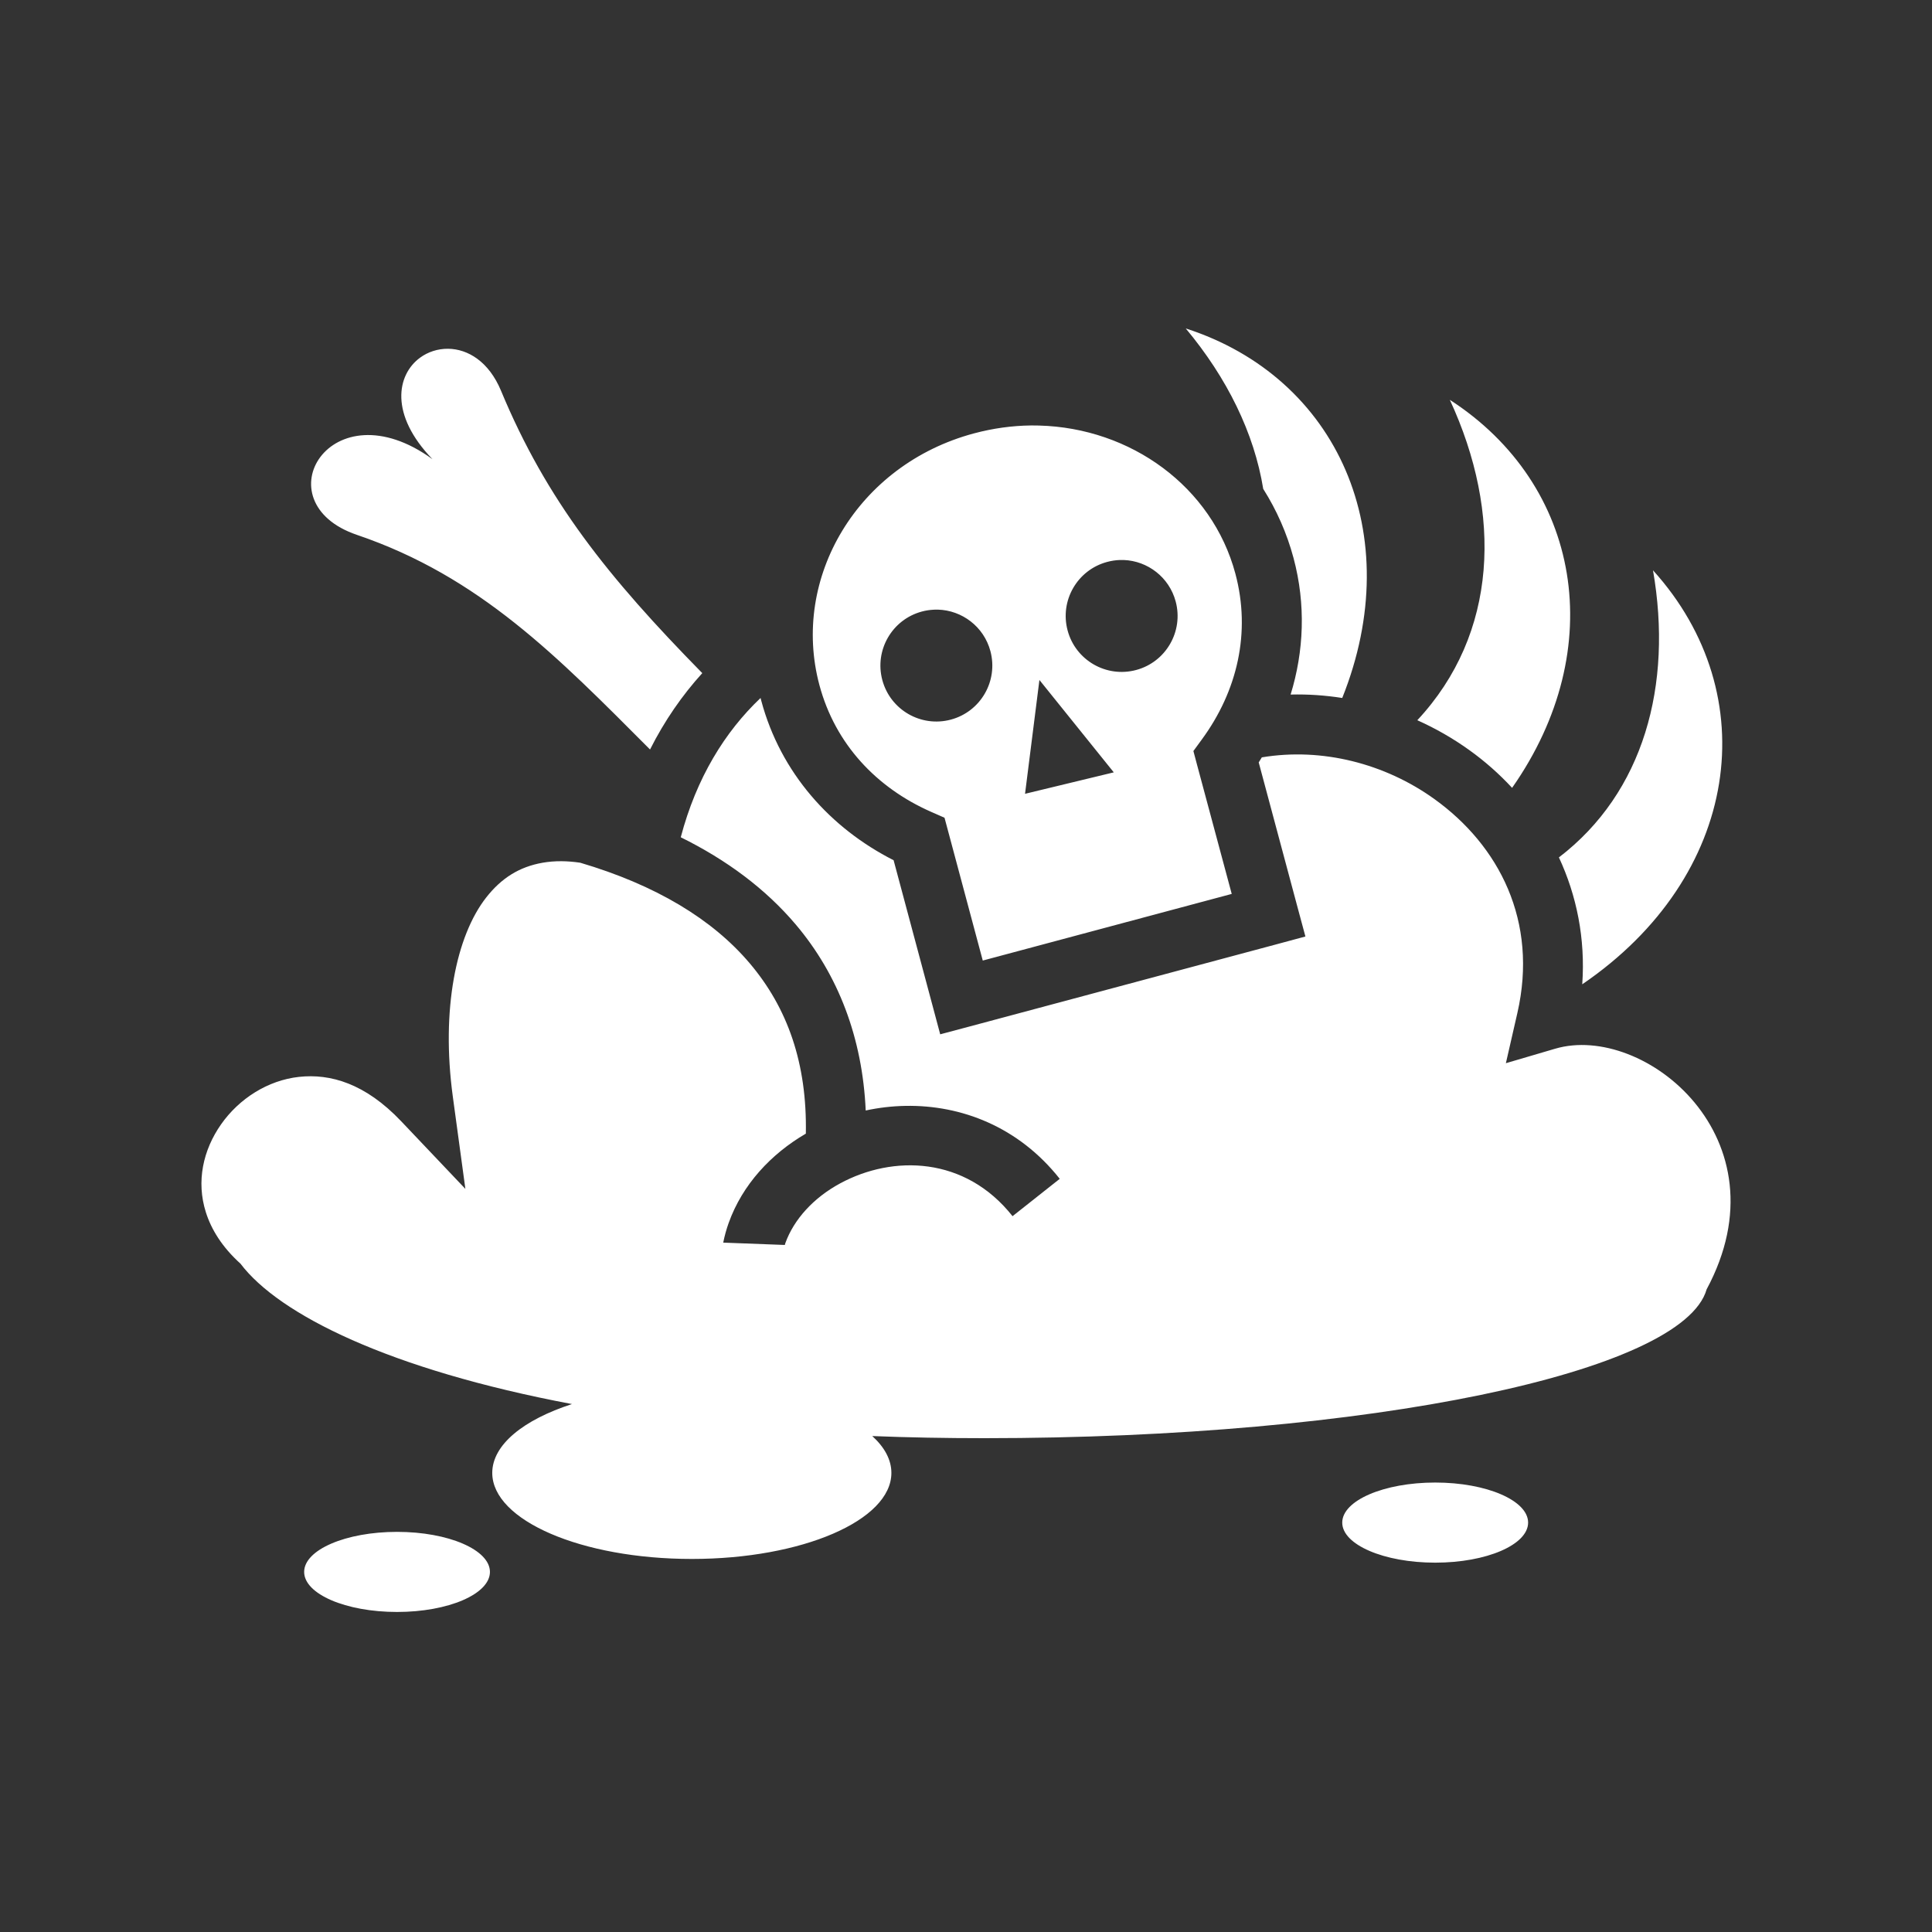 <svg width="100" height="100" viewBox="0 0 100 100" fill="none" xmlns="http://www.w3.org/2000/svg">
<rect x="0" y="0" width="100" height="100" fill="#333333" stroke="none"/>
<path d="M61.374 17C63.513 19.561 64.915 22.409 65.385 25.308C65.386 25.31 65.389 25.311 65.39 25.314C66.073 26.394 66.607 27.591 66.953 28.882C67.598 31.291 67.491 33.712 66.802 35.95C67.699 35.927 68.594 35.989 69.474 36.127C72.864 27.656 69.246 19.537 61.374 17V17ZM23.198 18.052C22.666 18.046 22.152 18.212 21.739 18.516C20.536 19.4 20.151 21.456 22.385 23.767C17.102 19.933 13.498 25.993 18.473 27.684C24.838 29.847 28.857 33.993 33.646 38.794C34.396 37.303 35.312 35.985 36.35 34.841C31.464 29.865 28.292 25.902 25.932 20.224C25.302 18.71 24.212 18.064 23.197 18.052L23.198 18.052ZM75.042 20.693C77.769 26.579 77.535 32.8 73.36 37.279C74.308 37.703 75.213 38.223 76.053 38.826C76.852 39.399 77.595 40.053 78.266 40.779C83.32 33.573 81.837 25.084 75.042 20.694L75.042 20.693ZM53.357 22.022C52.389 22.033 51.398 22.168 50.409 22.433C44.385 24.047 40.927 29.914 42.413 35.461C43.231 38.512 45.366 40.776 48.201 42.024L48.888 42.326L49.081 43.045L50.868 49.718L63.754 46.269L61.962 39.596L61.77 38.873L62.212 38.268C64.043 35.77 64.759 32.74 63.942 29.689C62.738 25.195 58.535 22.146 53.769 22.026C53.632 22.023 53.496 22.02 53.357 22.021V22.022ZM57.957 28.986C58.029 28.983 58.099 28.983 58.17 28.986C59.404 29.035 60.517 29.877 60.853 31.132C61.267 32.677 60.351 34.266 58.806 34.679C57.261 35.093 55.672 34.177 55.259 32.632C54.845 31.088 55.761 29.499 57.306 29.085C57.523 29.027 57.741 28.994 57.957 28.986L57.957 28.986ZM85.559 29.518C86.592 35.46 85.08 41.019 80.689 44.379C81.605 46.348 82.064 48.573 81.897 50.947C90.074 45.373 91.383 35.956 85.559 29.518V29.518ZM48.544 31.554C49.792 31.588 50.924 32.433 51.263 33.7C51.677 35.245 50.761 36.834 49.216 37.247C47.671 37.661 46.083 36.745 45.669 35.2C45.255 33.656 46.171 32.067 47.716 31.653C47.909 31.601 48.102 31.571 48.294 31.56C48.378 31.554 48.461 31.552 48.544 31.554V31.554ZM53.8 35.195L57.649 39.977L53.056 41.087L53.8 35.195L53.8 35.195ZM39.366 36.128C37.521 37.879 36.047 40.259 35.236 43.337C37.619 44.514 39.627 46.01 41.184 47.848C43.395 50.458 44.641 53.733 44.809 57.479C45.483 57.334 46.174 57.252 46.872 57.24C49.745 57.189 52.716 58.314 54.852 61.016L52.409 62.949C49.953 59.843 46.215 59.776 43.487 61.251C42.122 61.988 41.094 63.104 40.647 64.35C40.637 64.379 40.631 64.41 40.622 64.439L37.434 64.318C37.503 63.971 37.597 63.632 37.715 63.302C38.427 61.313 39.906 59.729 41.71 58.677C41.779 55.039 40.764 52.172 38.804 49.858C36.867 47.572 33.937 45.808 30.032 44.654C29.692 44.604 29.367 44.578 29.063 44.576C28.715 44.574 28.392 44.602 28.089 44.654C26.878 44.866 25.955 45.45 25.172 46.446C23.605 48.44 22.826 52.25 23.437 56.755L24.088 61.537L20.765 58.036C18.905 56.075 17.096 55.563 15.478 55.739C13.86 55.915 12.373 56.868 11.441 58.198C10.51 59.528 10.15 61.152 10.655 62.745C10.933 63.624 11.485 64.538 12.447 65.407C14.44 68.041 20.155 70.892 29.605 72.674C27.098 73.486 25.479 74.781 25.479 76.237C25.479 78.696 30.103 80.691 35.809 80.691C41.514 80.691 46.138 78.696 46.138 76.237C46.138 75.555 45.784 74.908 45.148 74.33C47.005 74.404 48.939 74.44 50.951 74.44C70.844 74.44 87.115 71.038 88.335 66.736C92.529 58.93 85.1 52.926 80.496 54.281L77.944 55.031L78.538 52.437C79.628 47.681 77.592 43.762 74.235 41.352C71.697 39.53 68.439 38.679 65.312 39.201C65.258 39.288 65.207 39.376 65.151 39.462L67.162 46.967L67.568 48.473L66.063 48.879L50.17 53.135L48.665 53.536L48.264 52.036L46.253 44.525C42.989 42.87 40.406 40.009 39.403 36.269C39.391 36.221 39.379 36.175 39.367 36.128H39.366ZM74.287 76.736C71.631 76.736 69.474 77.665 69.474 78.81C69.474 79.954 71.631 80.883 74.287 80.883C76.943 80.883 79.095 79.954 79.095 78.809C79.095 77.665 76.943 76.736 74.287 76.736ZM20.552 79.289C17.895 79.289 15.743 80.217 15.743 81.362C15.743 82.507 17.895 83.435 20.551 83.435C23.207 83.435 25.359 82.507 25.359 81.362C25.359 80.217 23.207 79.289 20.551 79.289L20.552 79.289Z" fill="white"/>
</svg>
